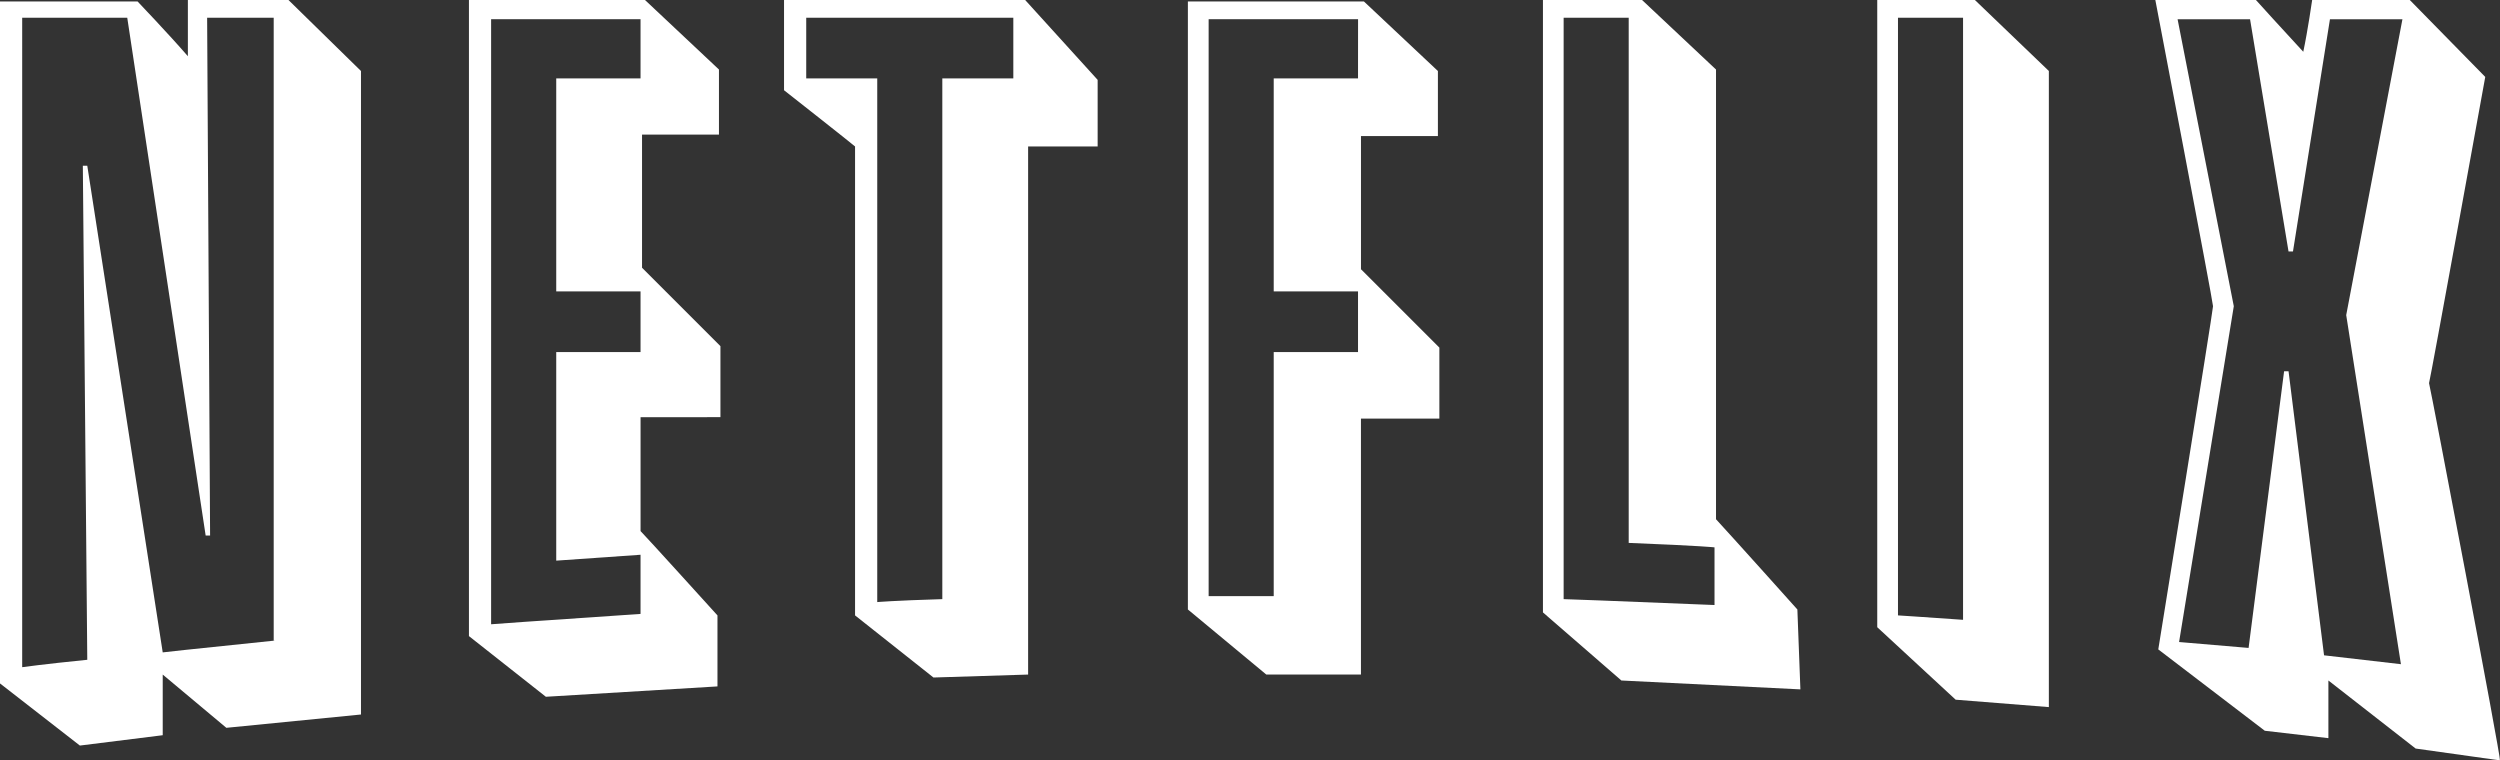 <?xml version="1.0" encoding="utf-8"?>
<!-- Generator: Adobe Illustrator 15.0.0, SVG Export Plug-In . SVG Version: 6.00 Build 0)  -->
<!DOCTYPE svg PUBLIC "-//W3C//DTD SVG 1.1//EN" "http://www.w3.org/Graphics/SVG/1.1/DTD/svg11.dtd">
<svg version="1.1" id="Layer_1" xmlns="http://www.w3.org/2000/svg" xmlns:xlink="http://www.w3.org/1999/xlink" x="0px" y="0px"
	 width="168.998px" height="51.401px" viewBox="35.5 94.3 168.998 51.401" enable-background="new 35.5 94.3 168.998 51.401"
	 xml:space="preserve">
<rect x="35.5" y="94.3" width="168.998" height="51.401" fill="#333333" stroke="none"/>
<g>
	<path fill="#FFFFFF" d="M169.001,94.3h-0.3H162.4v42.399l5.301,4.9l6.3,0.5v-43L169.001,94.3z M168.201,136.199
		c-2.801-0.199-4.399-0.299-4.399-0.299V95.5h4.399V136.199z"/>
	<path fill="#FFFFFF" d="M104.8,94.3h-0.4H88.5v6.1c0,0,4.2,3.3,4.801,3.8c0,0.801,0,31.7,0,31.7l5.301,4.199L105,139.9
		c0,0,0-34.102,0-35.701c1.2,0,4.7,0,4.7,0v-4.5L104.8,94.3z M104,99.6h-4.8v35.201c-3.3,0.1-4.399,0.199-4.399,0.199V99.6H90v-4.1
		h14V99.6z"/>
	<path fill="#FFFFFF" d="M55,94.3h-6.8v0.9c0,0,0,1.5,0,2.9c-1.3-1.5-3.399-3.7-3.399-3.7H35.5v46.1l5.4,4.199L46.5,144
		c0,0,0-2.4,0-4.1c1.801,1.5,4.301,3.6,4.301,3.6l9.101-0.9V99.1L55,94.3z M54.102,137.6c-5.9,0.602-7.602,0.801-7.602,0.801
		l-5.1-32.898h-0.3l0.3,33.398c-3,0.301-4.4,0.5-4.4,0.5V95.5h7.102l5.3,35h0.3l-0.2-35h4.5v42.1H54.102z"/>
	<path fill="#FFFFFF" d="M199.701,120.2c0.101-0.3,3.8-20.7,3.8-20.7l-5.101-5.2H191.8c0,0-0.301,2.1-0.601,3.5
		c-1.301-1.4-3.2-3.5-3.2-3.5h-6.8c0,0,3.9,20.399,3.9,20.7c0,0.3-3.701,23.199-3.701,23.199l7.201,5.5l4.299,0.5c0,0,0-2.5,0-3.898
		c1.801,1.398,5.898,4.6,5.898,4.6l5.699,0.801C204.604,145.699,199.801,120.5,199.701,120.2z M197.801,139.199l-5.197-0.6
		l-2.4-19.202h-0.301l-2.4,18.702l-4.699-0.399l3.699-22.7l-3.8-19.4h4.899l2.601,15.7h0.3l2.5-15.7h4.9l-3.801,20L197.801,139.199z
		"/>
	<path fill="#FFFFFF" d="M157.001,135.5c0,0-4.3-4.801-5.5-6.1c0-2.701,0-30.4,0-30.4l-5-4.7h-6.699v41.399l5.302,4.602l12.101,0.6
		L157.001,135.5z M151.4,135.199c-7.199-0.299-10.199-0.398-10.199-0.398V95.5h4.398V131c5,0.199,5.801,0.301,5.801,0.301V135.199z"
		/>
	<path fill="#FFFFFF" d="M84.201,122.5v-4.8c0,0-4.8-4.8-5.3-5.3c0-0.6,0-7.6,0-9c1.2,0,5.2,0,5.2,0V99l-5-4.7h-0.3H67.2v43
		l5.2,4.101l11.6-0.7v-4.8c0,0-4.8-5.301-5.199-5.701c0-0.6,0-6.299,0-7.699C80.201,122.5,84.201,122.5,84.201,122.5z M78.8,99.6
		h-5.699V114H78.8v4.1h-5.699v14.099l5.699-0.398v4c-7.5,0.5-10.101,0.699-10.101,0.699V95.6H78.8V99.6z"/>
	<path fill="#FFFFFF" d="M127.501,112.5c0-0.601,0-7.601,0-9c1.2,0,5.2,0,5.2,0v-4.4l-5-4.7H127.4H115.8v41.1l5.302,4.4h6.397
		c0,0,0-15.701,0-17.301c1.2,0,5.301,0,5.301,0v-4.801C132.701,117.7,127.9,112.9,127.501,112.5z M127.301,99.6h-5.699V114h5.699
		v4.1h-5.699v16.5h-4.399v-39h10.101L127.301,99.6L127.301,99.6z"/>
</g>
</svg>
